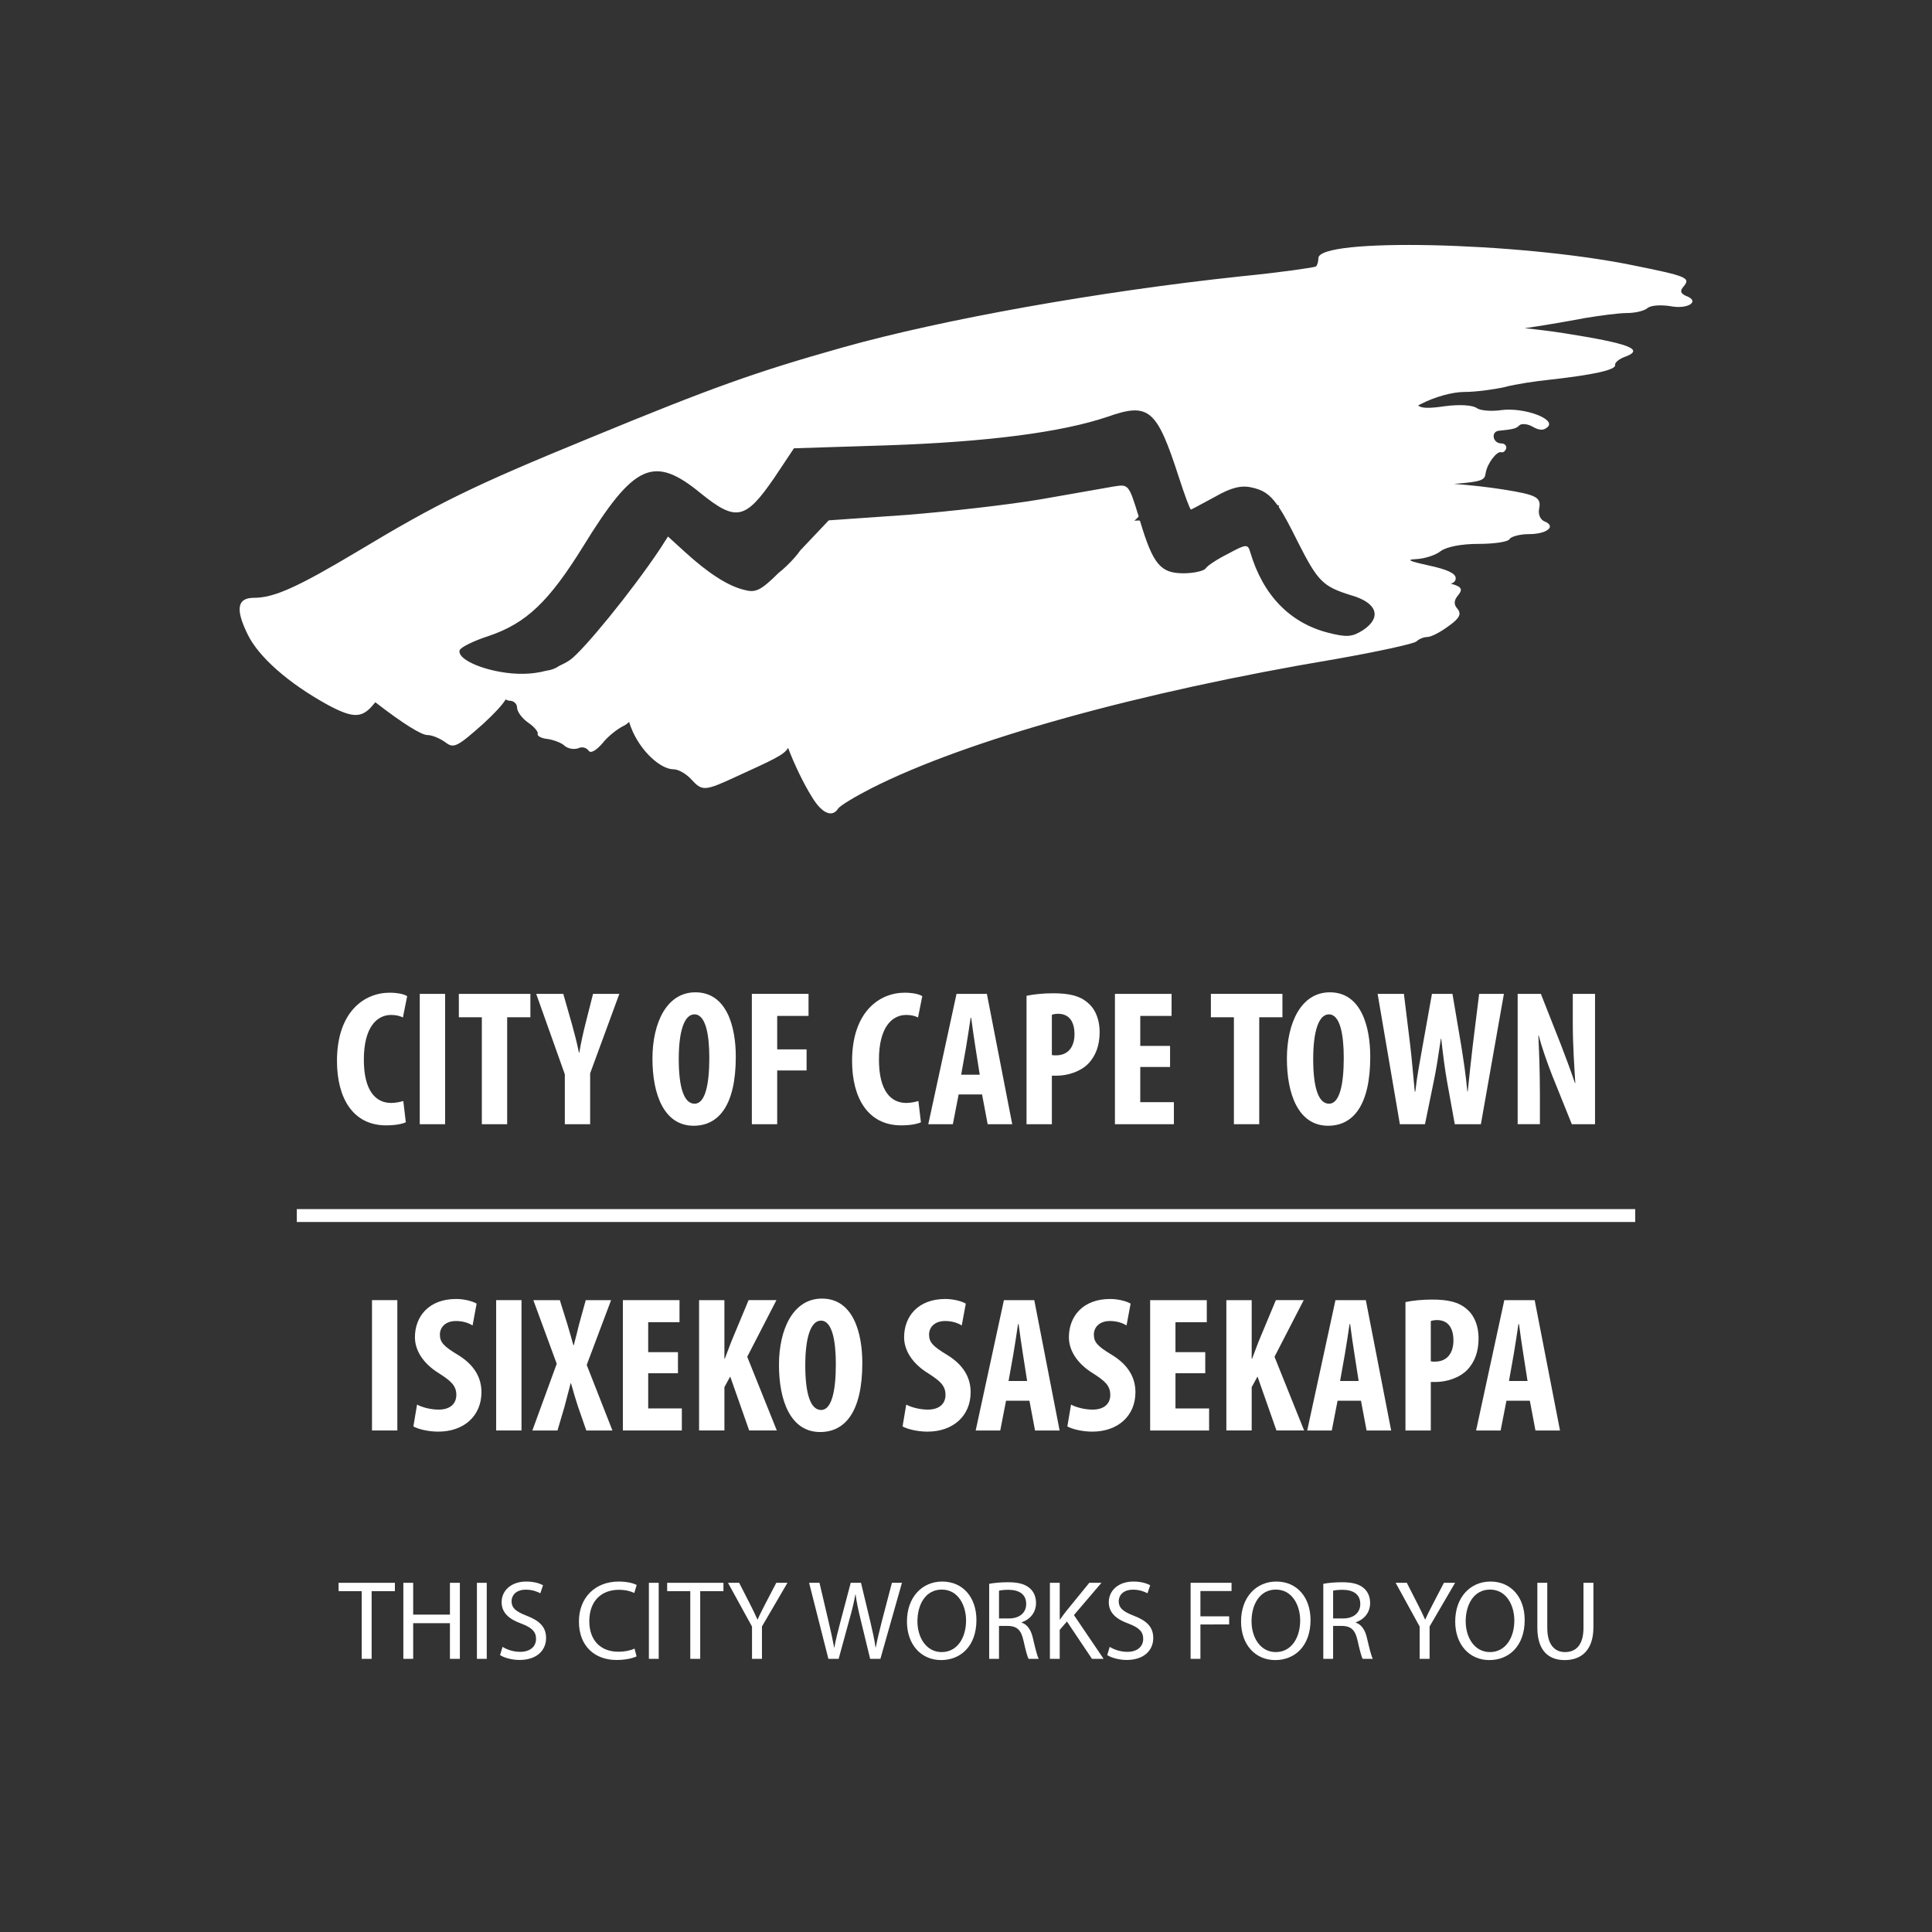 <?xml version="1.0" encoding="utf-8"?>
<!-- Generator: Adobe Illustrator 16.0.0, SVG Export Plug-In . SVG Version: 6.00 Build 0)  -->
<!DOCTYPE svg PUBLIC "-//W3C//DTD SVG 1.1//EN" "http://www.w3.org/Graphics/SVG/1.1/DTD/svg11.dtd">
<svg version="1.1" id="Layer_1" xmlns="http://www.w3.org/2000/svg" xmlns:xlink="http://www.w3.org/1999/xlink" x="0px" y="0px"
	 width="150px" height="150px" viewBox="0 0 150 150" enable-background="new 0 0 150 150" xml:space="preserve">
<rect x="0" y="0" width="150" height="150" fill="#333333" stroke="none"/>
<path fill="#FFFFFF" d="M130.898,22.972c-0.418-0.19-0.491-0.381-0.188-0.723c0.569-0.685,0.304-0.799-4.033-1.674
	c-8.868-1.788-24.317-2.131-24.317-0.532c0,0.229-0.074,0.532-0.19,0.646c-0.112,0.076-2.7,0.457-5.78,0.761
	c-11.113,1.18-23.214,3.349-30.938,5.518c-6.887,1.941-10.16,3.12-19.674,7.041c-9.095,3.728-11.797,5.06-17.999,8.79
	c-4.719,2.816-6.507,3.615-8.068,3.615c-1.293,0-1.446,0.875-0.494,2.817c0.836,1.75,3.159,3.805,6.202,5.479
	c1.904,1.027,2.626,1.066,3.463,0.114c0.107-0.118,0.188-0.215,0.258-0.302c2.117,1.64,3.571,2.547,4.042,2.547
	c0.38,0,0.989,0.267,1.408,0.571c0.646,0.494,0.913,0.341,2.93-1.446c0.899-0.826,1.497-1.48,1.741-1.891
	c0.106,0.063,0.213,0.102,0.314,0.102c0.304,0,0.57,0.229,0.57,0.533s0.381,0.837,0.876,1.179c0.457,0.305,0.798,0.723,0.723,0.875
	c-0.038,0.152,0.305,0.343,0.762,0.381c0.494,0.076,1.104,0.304,1.332,0.533c0.266,0.227,0.723,0.304,1.065,0.188
	c0.305-0.15,0.646-0.035,0.799,0.192c0.152,0.229,0.571,0,1.066-0.571c0.418-0.533,1.18-1.141,1.674-1.37
	c0.156-0.083,0.287-0.182,0.398-0.295c0.074,0.236,0.168,0.481,0.287,0.751c0.723,1.599,2.169,2.931,3.196,2.931
	c0.342,0,0.952,0.344,1.332,0.762c0.875,0.951,1.028,0.951,3.577-0.23c2.797-1.28,3.655-1.661,3.955-2.197
	c0.467,1.234,1.195,2.767,1.868,3.836c0.761,1.255,1.561,1.597,2.017,0.875c0.152-0.228,1.294-0.916,2.55-1.56
	c7.42-3.769,20.854-7.498,36.075-10.047c3.232-0.571,6.051-1.18,6.277-1.37c0.19-0.19,0.57-0.343,0.838-0.343
	c0.305,0,1.027-0.38,1.637-0.836c0.875-0.61,1.027-0.953,0.724-1.334c-0.306-0.341-0.306-0.646,0-1.027
	c0.397-0.474,0.384-0.703-0.534-0.944c0.275-0.087,0.381-0.223,0.381-0.426c0-0.38-0.684-0.685-2.093-0.988
	c-1.56-0.343-1.788-0.458-0.95-0.495c0.646-0.038,1.484-0.304,1.864-0.609c0.456-0.342,1.597-0.571,2.931-0.571
	c1.217,0,2.322-0.152,2.436-0.38c0.113-0.19,0.798-0.38,1.521-0.38c1.371,0,2.131-0.609,1.18-0.99
	c-0.305-0.115-0.494-0.533-0.417-0.951c0.188-0.915-0.154-1.104-2.778-1.523c-1.229-0.194-2.538-0.338-3.834-0.434
	c2.288-0.171,2.385-0.328,2.463-0.822c0.113-0.761,0.874-1.75,1.219-1.636c0.152,0.038,0.303-0.077,0.381-0.305
	c0.037-0.19-0.115-0.38-0.381-0.38c-0.686,0-0.838-0.952-0.154-0.989c1.107-0.115,1.297-0.153,1.562-0.42
	c0.154-0.151,0.649-0.114,1.029,0.115c0.53,0.305,0.875,0.305,1.18,0c0.609-0.609-1.864-1.522-3.616-1.293
	c-0.797,0.114-1.636,0.038-1.902-0.152c-0.303-0.229-1.293-0.305-2.473-0.153c-1.252,0.188-1.834,0.169-2.088-0.055
	c0.063-0.033,0.122-0.063,0.186-0.097c1.104-0.571,2.474-0.952,3.424-0.952c0.875,0,2.283-0.19,3.12-0.381
	c0.84-0.227,2.399-0.456,3.503-0.57c3.386-0.38,5.136-0.76,5.063-1.141c-0.039-0.19,0.34-0.495,0.797-0.647
	c1.522-0.571,0.268-1.028-4.793-1.827c-0.973-0.149-1.984-0.276-3.021-0.382c1.255-0.182,2.863-0.449,4.732-0.798
	c1.143-0.19,2.588-0.38,3.194-0.38c0.61,0,1.332-0.152,1.599-0.381c0.268-0.229,1.065-0.266,1.789-0.152
	C131.052,24.037,132.04,23.391,130.898,22.972z M105.822,48.926c-0.838,0.532-1.254,0.571-2.739,0.19
	c-2.931-0.763-5.022-2.894-6.013-6.241c-0.19-0.647-0.305-0.647-1.713,0.114c-0.836,0.418-1.599,0.914-1.75,1.141
	c-0.114,0.19-0.914,0.38-1.711,0.38c-1.783,0-2.371-0.661-3.393-4.091c-0.102-0.009-0.246-0.005-0.436,0.009
	c0.139-0.104,0.248-0.216,0.34-0.332c-0.773-2.508-0.788-2.51-1.954-2.322c-0.687,0.114-3.198,0.571-5.634,0.989
	s-7.116,0.952-10.463,1.217l-6.013,0.42l-2.209,2.333c-0.229,0.332-0.603,0.768-1.064,1.206c-0.206,0.203-0.414,0.379-0.623,0.543
	c-1.433,1.427-1.816,1.537-2.65,1.32c-1.293-0.304-2.853-1.331-4.642-2.968l-1.294-1.179l-0.608,0.951
	c-2.208,3.31-5.975,7.915-7.002,8.638c-0.263,0.175-0.542,0.322-0.828,0.454c-0.329,0.219-0.628,0.327-1.01,0.375
	c-1.089,0.293-2.302,0.321-3.604,0.085c-1.903-0.343-3.311-1.104-3.121-1.674c0.076-0.228,1.066-0.723,2.246-1.104
	c2.93-0.989,4.68-2.665,7.345-6.964c3.958-6.431,5.479-7.116,9.133-4.111c2.74,2.207,3.462,2.055,5.708-1.217l1.521-2.283
	l7.23-0.229c7.878-0.266,13.586-1.026,17.085-2.207c3.236-1.142,3.844-0.647,5.557,4.643c0.457,1.408,0.875,2.549,0.952,2.549
	c0.038,0,0.875-0.457,1.865-0.989c1.255-0.723,2.056-0.913,2.853-0.723c0.836,0.18,1.363,0.474,1.996,1.369
	c0.047,0.015,0.094,0.032,0.143,0.044c-0.016,0.024-0.034,0.046-0.047,0.07c0,0.005,0,0.013,0,0.018
	c0.408,0.608,0.869,1.474,1.486,2.723c1.561,3.082,1.941,3.462,4.147,4.146C106.926,46.793,107.309,47.935,105.822,48.926z"/>
<g enable-background="new    ">
	<path fill="#FFFFFF" d="M31.508,87.133c-0.285,0.136-0.841,0.24-1.532,0.24c-2.583,0-3.813-2.132-3.813-5
		c0-3.813,2.117-5.3,4.084-5.3c0.69,0,1.171,0.135,1.366,0.271l-0.331,1.651c-0.225-0.105-0.48-0.195-0.916-0.195
		c-1.111,0-2.117,0.961-2.117,3.469c0,2.417,0.916,3.363,2.117,3.363c0.33,0,0.706-0.075,0.946-0.15L31.508,87.133z"/>
	<path fill="#FFFFFF" d="M34.558,77.163v10.12H32.59v-10.12H34.558z"/>
	<path fill="#FFFFFF" d="M37.411,78.98h-1.787v-1.817h5.555v1.817h-1.802v8.303h-1.967V78.98z"/>
	<path fill="#FFFFFF" d="M43.853,87.283v-3.874l-2.222-6.246h2.102l0.69,2.418c0.18,0.646,0.375,1.396,0.525,2.146h0.03
		c0.12-0.735,0.285-1.472,0.465-2.192l0.601-2.372h2.042l-2.267,6.171v3.949H43.853z"/>
	<path fill="#FFFFFF" d="M57.127,82.043c0,3.813-1.352,5.36-3.273,5.36c-2.297,0-3.198-2.433-3.198-5.21
		c0-2.763,1.096-5.15,3.333-5.15C56.437,77.043,57.127,79.73,57.127,82.043z M52.698,82.224c0,2.297,0.436,3.468,1.231,3.468
		c0.826,0,1.142-1.501,1.142-3.559c0-1.771-0.271-3.378-1.156-3.378C53.133,78.755,52.698,80.046,52.698,82.224z"/>
	<path fill="#FFFFFF" d="M58.375,77.163h4.399v1.712h-2.433v2.598h2.282v1.637h-2.282v4.174h-1.967V77.163z"/>
	<path fill="#FFFFFF" d="M71.5,87.133c-0.285,0.136-0.841,0.24-1.531,0.24c-2.583,0-3.814-2.132-3.814-5
		c0-3.813,2.117-5.3,4.084-5.3c0.691,0,1.172,0.135,1.366,0.271l-0.33,1.651c-0.225-0.105-0.48-0.195-0.916-0.195
		c-1.11,0-2.117,0.961-2.117,3.469c0,2.417,0.916,3.363,2.117,3.363c0.331,0,0.706-0.075,0.946-0.15L71.5,87.133z"/>
	<path fill="#FFFFFF" d="M74.429,84.971l-0.45,2.313h-1.907l2.192-10.12h2.357l1.968,10.12h-1.907l-0.436-2.313H74.429z
		 M76.066,83.439l-0.332-2.117c-0.104-0.615-0.24-1.621-0.33-2.297H75.36c-0.105,0.676-0.255,1.727-0.36,2.313l-0.375,2.102H76.066z
		"/>
	<path fill="#FFFFFF" d="M79.7,77.313c0.557-0.12,1.307-0.195,2.057-0.195c1.172,0,2.088,0.165,2.748,0.781
		c0.602,0.525,0.871,1.366,0.871,2.222c0,1.096-0.33,1.862-0.855,2.433c-0.631,0.66-1.652,0.961-2.463,0.961
		c-0.135,0-0.27,0-0.391,0v3.769H79.7V77.313z M81.667,81.908c0.09,0.029,0.195,0.029,0.316,0.029c0.99,0,1.441-0.705,1.441-1.651
		c0-0.886-0.361-1.576-1.277-1.576c-0.18,0-0.359,0.03-0.48,0.075V81.908z"/>
	<path fill="#FFFFFF" d="M90.843,82.839H88.53v2.732h2.611v1.712h-4.578v-10.12h4.398v1.712H88.53v2.327h2.313V82.839z"/>
	<path fill="#FFFFFF" d="M95.8,78.98h-1.787v-1.817h5.555v1.817h-1.801v8.303H95.8V78.98z"/>
	<path fill="#FFFFFF" d="M106.386,82.043c0,3.813-1.352,5.36-3.273,5.36c-2.297,0-3.199-2.433-3.199-5.21
		c0-2.763,1.098-5.15,3.334-5.15C105.694,77.043,106.386,79.73,106.386,82.043z M101.956,82.224c0,2.297,0.436,3.468,1.23,3.468
		c0.826,0,1.143-1.501,1.143-3.559c0-1.771-0.271-3.378-1.156-3.378C102.392,78.755,101.956,80.046,101.956,82.224z"/>
	<path fill="#FFFFFF" d="M108.685,87.283l-1.727-10.12h2.041l0.496,4.039c0.135,1.156,0.225,2.313,0.346,3.544h0.045
		c0.135-1.246,0.359-2.343,0.57-3.559l0.721-4.024h1.592l0.676,3.994c0.18,1.142,0.359,2.268,0.48,3.589h0.029
		c0.135-1.321,0.256-2.402,0.391-3.574l0.496-4.009h1.922l-1.787,10.12h-2.027l-0.6-3.318c-0.166-0.931-0.316-2.087-0.451-3.318
		h-0.029c-0.182,1.217-0.346,2.343-0.557,3.334l-0.676,3.303H108.685z"/>
	<path fill="#FFFFFF" d="M117.831,87.283v-10.12h1.801l1.563,3.964c0.299,0.781,0.795,2.087,1.08,2.958h0.031
		c-0.061-1.065-0.195-2.822-0.195-4.685v-2.237h1.727v10.12h-1.803l-1.547-3.844c-0.33-0.855-0.795-2.132-1.02-3.048h-0.031
		c0.045,1.021,0.121,2.582,0.121,4.609v2.282H117.831z"/>
</g>
<g enable-background="new    ">
	<path fill="#FFFFFF" d="M30.849,100.942v10.12h-1.967v-10.12H30.849z"/>
	<path fill="#FFFFFF" d="M32.38,109.051c0.406,0.225,1.097,0.391,1.667,0.391c0.931,0,1.382-0.48,1.382-1.142
		c0-0.735-0.451-1.096-1.307-1.651c-1.382-0.841-1.907-1.907-1.907-2.823c0-1.621,1.081-2.973,3.198-2.973
		c0.661,0,1.291,0.181,1.592,0.36l-0.315,1.696c-0.285-0.18-0.721-0.345-1.291-0.345c-0.841,0-1.246,0.51-1.246,1.051
		c0,0.601,0.3,0.916,1.396,1.576c1.336,0.812,1.831,1.832,1.831,2.898c0,1.847-1.366,3.063-3.348,3.063
		c-0.812,0-1.606-0.21-1.938-0.405L32.38,109.051z"/>
	<path fill="#FFFFFF" d="M40.489,100.942v10.12h-1.967v-10.12H40.489z"/>
	<path fill="#FFFFFF" d="M45.52,111.063l-0.646-1.861c-0.195-0.586-0.36-1.156-0.54-1.803h-0.03c-0.165,0.646-0.33,1.262-0.48,1.832
		l-0.541,1.832h-1.951l1.892-5.18l-1.816-4.94h2.057l0.586,1.877c0.165,0.525,0.3,1.051,0.465,1.622h0.03
		c0.165-0.616,0.285-1.097,0.42-1.652l0.511-1.847h1.967l-1.892,5.03l1.997,5.09H45.52z"/>
	<path fill="#FFFFFF" d="M52.638,106.618h-2.312v2.732h2.612v1.712h-4.579v-10.12h4.398v1.712h-2.432v2.327h2.312V106.618z"/>
	<path fill="#FFFFFF" d="M54.276,100.942h1.967v4.55h0.03c0.165-0.421,0.33-0.871,0.495-1.307l1.352-3.243h2.162l-2.268,4.399
		l2.297,5.721h-2.146l-1.472-4.189l-0.45,0.826v3.363h-1.967V100.942z"/>
	<path fill="#FFFFFF" d="M66.95,105.822c0,3.813-1.352,5.36-3.273,5.36c-2.297,0-3.198-2.433-3.198-5.21
		c0-2.763,1.097-5.15,3.334-5.15C66.26,100.822,66.95,103.51,66.95,105.822z M62.521,106.003c0,2.297,0.436,3.468,1.231,3.468
		c0.826,0,1.142-1.501,1.142-3.559c0-1.771-0.271-3.378-1.156-3.378C62.956,102.534,62.521,103.825,62.521,106.003z"/>
	<path fill="#FFFFFF" d="M70.36,109.051c0.405,0.225,1.096,0.391,1.667,0.391c0.931,0,1.381-0.48,1.381-1.142
		c0-0.735-0.45-1.096-1.306-1.651c-1.382-0.841-1.907-1.907-1.907-2.823c0-1.621,1.081-2.973,3.198-2.973
		c0.66,0,1.291,0.181,1.592,0.36l-0.315,1.696c-0.285-0.18-0.721-0.345-1.292-0.345c-0.84,0-1.246,0.51-1.246,1.051
		c0,0.601,0.301,0.916,1.396,1.576c1.337,0.812,1.832,1.832,1.832,2.898c0,1.847-1.366,3.063-3.349,3.063
		c-0.811,0-1.606-0.21-1.937-0.405L70.36,109.051z"/>
	<path fill="#FFFFFF" d="M78.109,108.75l-0.45,2.313h-1.907l2.192-10.12h2.357l1.967,10.12H80.36l-0.435-2.313H78.109z
		 M79.746,107.219l-0.331-2.117c-0.104-0.615-0.24-1.621-0.33-2.297H79.04c-0.105,0.676-0.255,1.727-0.36,2.313l-0.375,2.102H79.746
		z"/>
	<path fill="#FFFFFF" d="M83.155,109.051c0.404,0.225,1.096,0.391,1.666,0.391c0.932,0,1.381-0.48,1.381-1.142
		c0-0.735-0.449-1.096-1.305-1.651c-1.383-0.841-1.908-1.907-1.908-2.823c0-1.621,1.082-2.973,3.199-2.973
		c0.66,0,1.291,0.181,1.592,0.36l-0.316,1.696c-0.285-0.18-0.721-0.345-1.291-0.345c-0.84,0-1.246,0.51-1.246,1.051
		c0,0.601,0.301,0.916,1.396,1.576c1.336,0.812,1.832,1.832,1.832,2.898c0,1.847-1.367,3.063-3.35,3.063
		c-0.811,0-1.605-0.21-1.936-0.405L83.155,109.051z"/>
	<path fill="#FFFFFF" d="M93.577,106.618h-2.313v2.732h2.611v1.712h-4.578v-10.12h4.398v1.712h-2.432v2.327h2.313V106.618z"/>
	<path fill="#FFFFFF" d="M95.214,100.942h1.967v4.55h0.031c0.164-0.421,0.33-0.871,0.494-1.307l1.352-3.243h2.162l-2.268,4.399
		l2.299,5.721h-2.148l-1.471-4.189l-0.451,0.826v3.363h-1.967V100.942z"/>
	<path fill="#FFFFFF" d="M103.849,108.75l-0.449,2.313h-1.908l2.193-10.12h2.357l1.967,10.12h-1.908l-0.436-2.313H103.849z
		 M105.485,107.219l-0.33-2.117c-0.105-0.615-0.24-1.621-0.33-2.297h-0.045c-0.105,0.676-0.256,1.727-0.361,2.313l-0.375,2.102
		H105.485z"/>
	<path fill="#FFFFFF" d="M109.12,101.093c0.557-0.12,1.307-0.195,2.057-0.195c1.172,0,2.088,0.165,2.748,0.781
		c0.602,0.525,0.871,1.366,0.871,2.222c0,1.096-0.33,1.862-0.855,2.433c-0.631,0.66-1.652,0.961-2.463,0.961
		c-0.135,0-0.27,0-0.391,0v3.769h-1.967V101.093z M111.087,105.688c0.09,0.029,0.195,0.029,0.316,0.029
		c0.99,0,1.441-0.705,1.441-1.651c0-0.886-0.361-1.576-1.277-1.576c-0.18,0-0.359,0.03-0.48,0.075V105.688z"/>
	<path fill="#FFFFFF" d="M116.96,108.75l-0.451,2.313h-1.906l2.191-10.12h2.357l1.967,10.12h-1.906l-0.436-2.313H116.96z
		 M118.597,107.219l-0.33-2.117c-0.105-0.615-0.24-1.621-0.332-2.297h-0.045c-0.104,0.676-0.254,1.727-0.359,2.313l-0.375,2.102
		H118.597z"/>
</g>
<g enable-background="new    ">
	<path fill="#FFFFFF" d="M28.084,123.537h-1.796v-0.648h4.371v0.648h-1.805v5.255h-0.771V123.537z"/>
	<path fill="#FFFFFF" d="M32.079,122.889v2.47h2.854v-2.47h0.771v5.903h-0.771v-2.768h-2.854v2.768h-0.763v-5.903H32.079z"/>
	<path fill="#FFFFFF" d="M37.791,122.889v5.903h-0.763v-5.903H37.791z"/>
	<path fill="#FFFFFF" d="M39.017,127.863c0.342,0.211,0.841,0.386,1.366,0.386c0.78,0,1.235-0.412,1.235-1.007
		c0-0.552-0.315-0.867-1.112-1.174c-0.964-0.342-1.56-0.841-1.56-1.673c0-0.92,0.763-1.604,1.91-1.604
		c0.604,0,1.042,0.141,1.305,0.289l-0.21,0.622c-0.193-0.104-0.587-0.28-1.121-0.28c-0.806,0-1.112,0.481-1.112,0.885
		c0,0.552,0.358,0.823,1.174,1.139c0.998,0.386,1.506,0.867,1.506,1.734c0,0.91-0.674,1.699-2.066,1.699
		c-0.569,0-1.191-0.167-1.507-0.377L39.017,127.863z"/>
	<path fill="#FFFFFF" d="M49.424,128.6c-0.28,0.14-0.841,0.28-1.56,0.28c-1.664,0-2.916-1.052-2.916-2.987
		c0-1.848,1.252-3.101,3.083-3.101c0.735,0,1.199,0.158,1.401,0.263l-0.185,0.622c-0.289-0.14-0.7-0.245-1.19-0.245
		c-1.385,0-2.304,0.885-2.304,2.435c0,1.445,0.832,2.374,2.269,2.374c0.464,0,0.937-0.097,1.243-0.245L49.424,128.6z"/>
	<path fill="#FFFFFF" d="M51.142,122.889v5.903h-0.763v-5.903H51.142z"/>
	<path fill="#FFFFFF" d="M53.594,123.537h-1.796v-0.648h4.37v0.648h-1.804v5.255h-0.771V123.537z"/>
	<path fill="#FFFFFF" d="M58.386,128.792v-2.505l-1.865-3.398h0.866l0.833,1.629c0.228,0.447,0.402,0.806,0.586,1.218h0.018
		c0.167-0.386,0.368-0.771,0.596-1.218l0.85-1.629h0.867l-1.979,3.39v2.514H58.386z"/>
	<path fill="#FFFFFF" d="M64.316,128.792l-1.497-5.903h0.806l0.7,2.986c0.176,0.736,0.333,1.472,0.438,2.041h0.018
		c0.096-0.587,0.28-1.287,0.481-2.05l0.788-2.978h0.797l0.719,2.995c0.166,0.701,0.323,1.401,0.411,2.023h0.018
		c0.123-0.648,0.289-1.305,0.473-2.041l0.78-2.978h0.779l-1.673,5.903h-0.797l-0.745-3.074c-0.184-0.753-0.307-1.331-0.385-1.927
		H66.41c-0.105,0.587-0.236,1.165-0.456,1.927l-0.841,3.074H64.316z"/>
	<path fill="#FFFFFF" d="M75.81,125.779c0,2.032-1.235,3.109-2.742,3.109c-1.559,0-2.653-1.209-2.653-2.996
		c0-1.874,1.165-3.101,2.741-3.101C74.767,122.792,75.81,124.027,75.81,125.779z M71.229,125.875c0,1.262,0.684,2.392,1.883,2.392
		c1.209,0,1.893-1.112,1.893-2.452c0-1.174-0.613-2.4-1.884-2.4C71.859,123.414,71.229,124.579,71.229,125.875z"/>
	<path fill="#FFFFFF" d="M76.801,122.968c0.385-0.079,0.937-0.123,1.462-0.123c0.816,0,1.342,0.149,1.709,0.482
		c0.297,0.263,0.465,0.665,0.465,1.121c0,0.779-0.492,1.296-1.113,1.506v0.026c0.455,0.157,0.727,0.578,0.867,1.191
		c0.193,0.823,0.332,1.393,0.455,1.62h-0.787c-0.098-0.166-0.229-0.675-0.395-1.41c-0.176-0.814-0.49-1.121-1.184-1.147h-0.718
		v2.558h-0.762V122.968z M77.563,125.656h0.779c0.815,0,1.331-0.446,1.331-1.121c0-0.762-0.551-1.095-1.357-1.104
		c-0.367,0-0.631,0.035-0.753,0.07V125.656z"/>
	<path fill="#FFFFFF" d="M81.515,122.889h0.762v2.847h0.025c0.158-0.228,0.316-0.438,0.465-0.631l1.805-2.216h0.945l-2.137,2.505
		l2.303,3.398H84.78l-1.943-2.899l-0.561,0.648v2.251h-0.762V122.889z"/>
	<path fill="#FFFFFF" d="M86.157,127.863c0.342,0.211,0.84,0.386,1.365,0.386c0.779,0,1.236-0.412,1.236-1.007
		c0-0.552-0.316-0.867-1.113-1.174c-0.963-0.342-1.559-0.841-1.559-1.673c0-0.92,0.762-1.604,1.908-1.604
		c0.605,0,1.043,0.141,1.307,0.289l-0.211,0.622c-0.193-0.104-0.586-0.28-1.121-0.28c-0.807,0-1.111,0.481-1.111,0.885
		c0,0.552,0.357,0.823,1.172,1.139c1,0.386,1.508,0.867,1.508,1.734c0,0.91-0.676,1.699-2.068,1.699
		c-0.568,0-1.189-0.167-1.506-0.377L86.157,127.863z"/>
	<path fill="#FFFFFF" d="M92.438,122.889h3.178v0.64H93.2v1.962h2.232v0.631H93.2v2.671h-0.762V122.889z"/>
	<path fill="#FFFFFF" d="M101.749,125.779c0,2.032-1.234,3.109-2.742,3.109c-1.559,0-2.652-1.209-2.652-2.996
		c0-1.874,1.164-3.101,2.74-3.101C100.706,122.792,101.749,124.027,101.749,125.779z M97.169,125.875
		c0,1.262,0.684,2.392,1.883,2.392c1.209,0,1.893-1.112,1.893-2.452c0-1.174-0.613-2.4-1.885-2.4
		C97.8,123.414,97.169,124.579,97.169,125.875z"/>
	<path fill="#FFFFFF" d="M102.741,122.968c0.385-0.079,0.936-0.123,1.461-0.123c0.816,0,1.342,0.149,1.709,0.482
		c0.297,0.263,0.465,0.665,0.465,1.121c0,0.779-0.492,1.296-1.113,1.506v0.026c0.455,0.157,0.727,0.578,0.867,1.191
		c0.193,0.823,0.332,1.393,0.455,1.62h-0.787c-0.098-0.166-0.229-0.675-0.395-1.41c-0.176-0.814-0.49-1.121-1.184-1.147h-0.717
		v2.558h-0.762V122.968z M103.503,125.656h0.779c0.814,0,1.33-0.446,1.33-1.121c0-0.762-0.551-1.095-1.357-1.104
		c-0.367,0-0.631,0.035-0.752,0.07V125.656z"/>
	<path fill="#FFFFFF" d="M110.222,128.792v-2.505l-1.865-3.398h0.867l0.832,1.629c0.227,0.447,0.402,0.806,0.586,1.218h0.018
		c0.166-0.386,0.367-0.771,0.596-1.218l0.85-1.629h0.867l-1.98,3.39v2.514H110.222z"/>
	<path fill="#FFFFFF" d="M118.376,125.779c0,2.032-1.234,3.109-2.742,3.109c-1.559,0-2.652-1.209-2.652-2.996
		c0-1.874,1.164-3.101,2.74-3.101C117.333,122.792,118.376,124.027,118.376,125.779z M113.796,125.875
		c0,1.262,0.684,2.392,1.883,2.392c1.209,0,1.893-1.112,1.893-2.452c0-1.174-0.613-2.4-1.885-2.4
		C114.427,123.414,113.796,124.579,113.796,125.875z"/>
	<path fill="#FFFFFF" d="M120.13,122.889v3.495c0,1.322,0.586,1.883,1.375,1.883c0.875,0,1.436-0.578,1.436-1.883v-3.495h0.771
		v3.442c0,1.813-0.955,2.558-2.234,2.558c-1.209,0-2.119-0.692-2.119-2.522v-3.478H120.13z"/>
</g>
<rect x="23.043" y="93.875" fill="#FFFFFF" width="103.914" height="1"/>
</svg>
